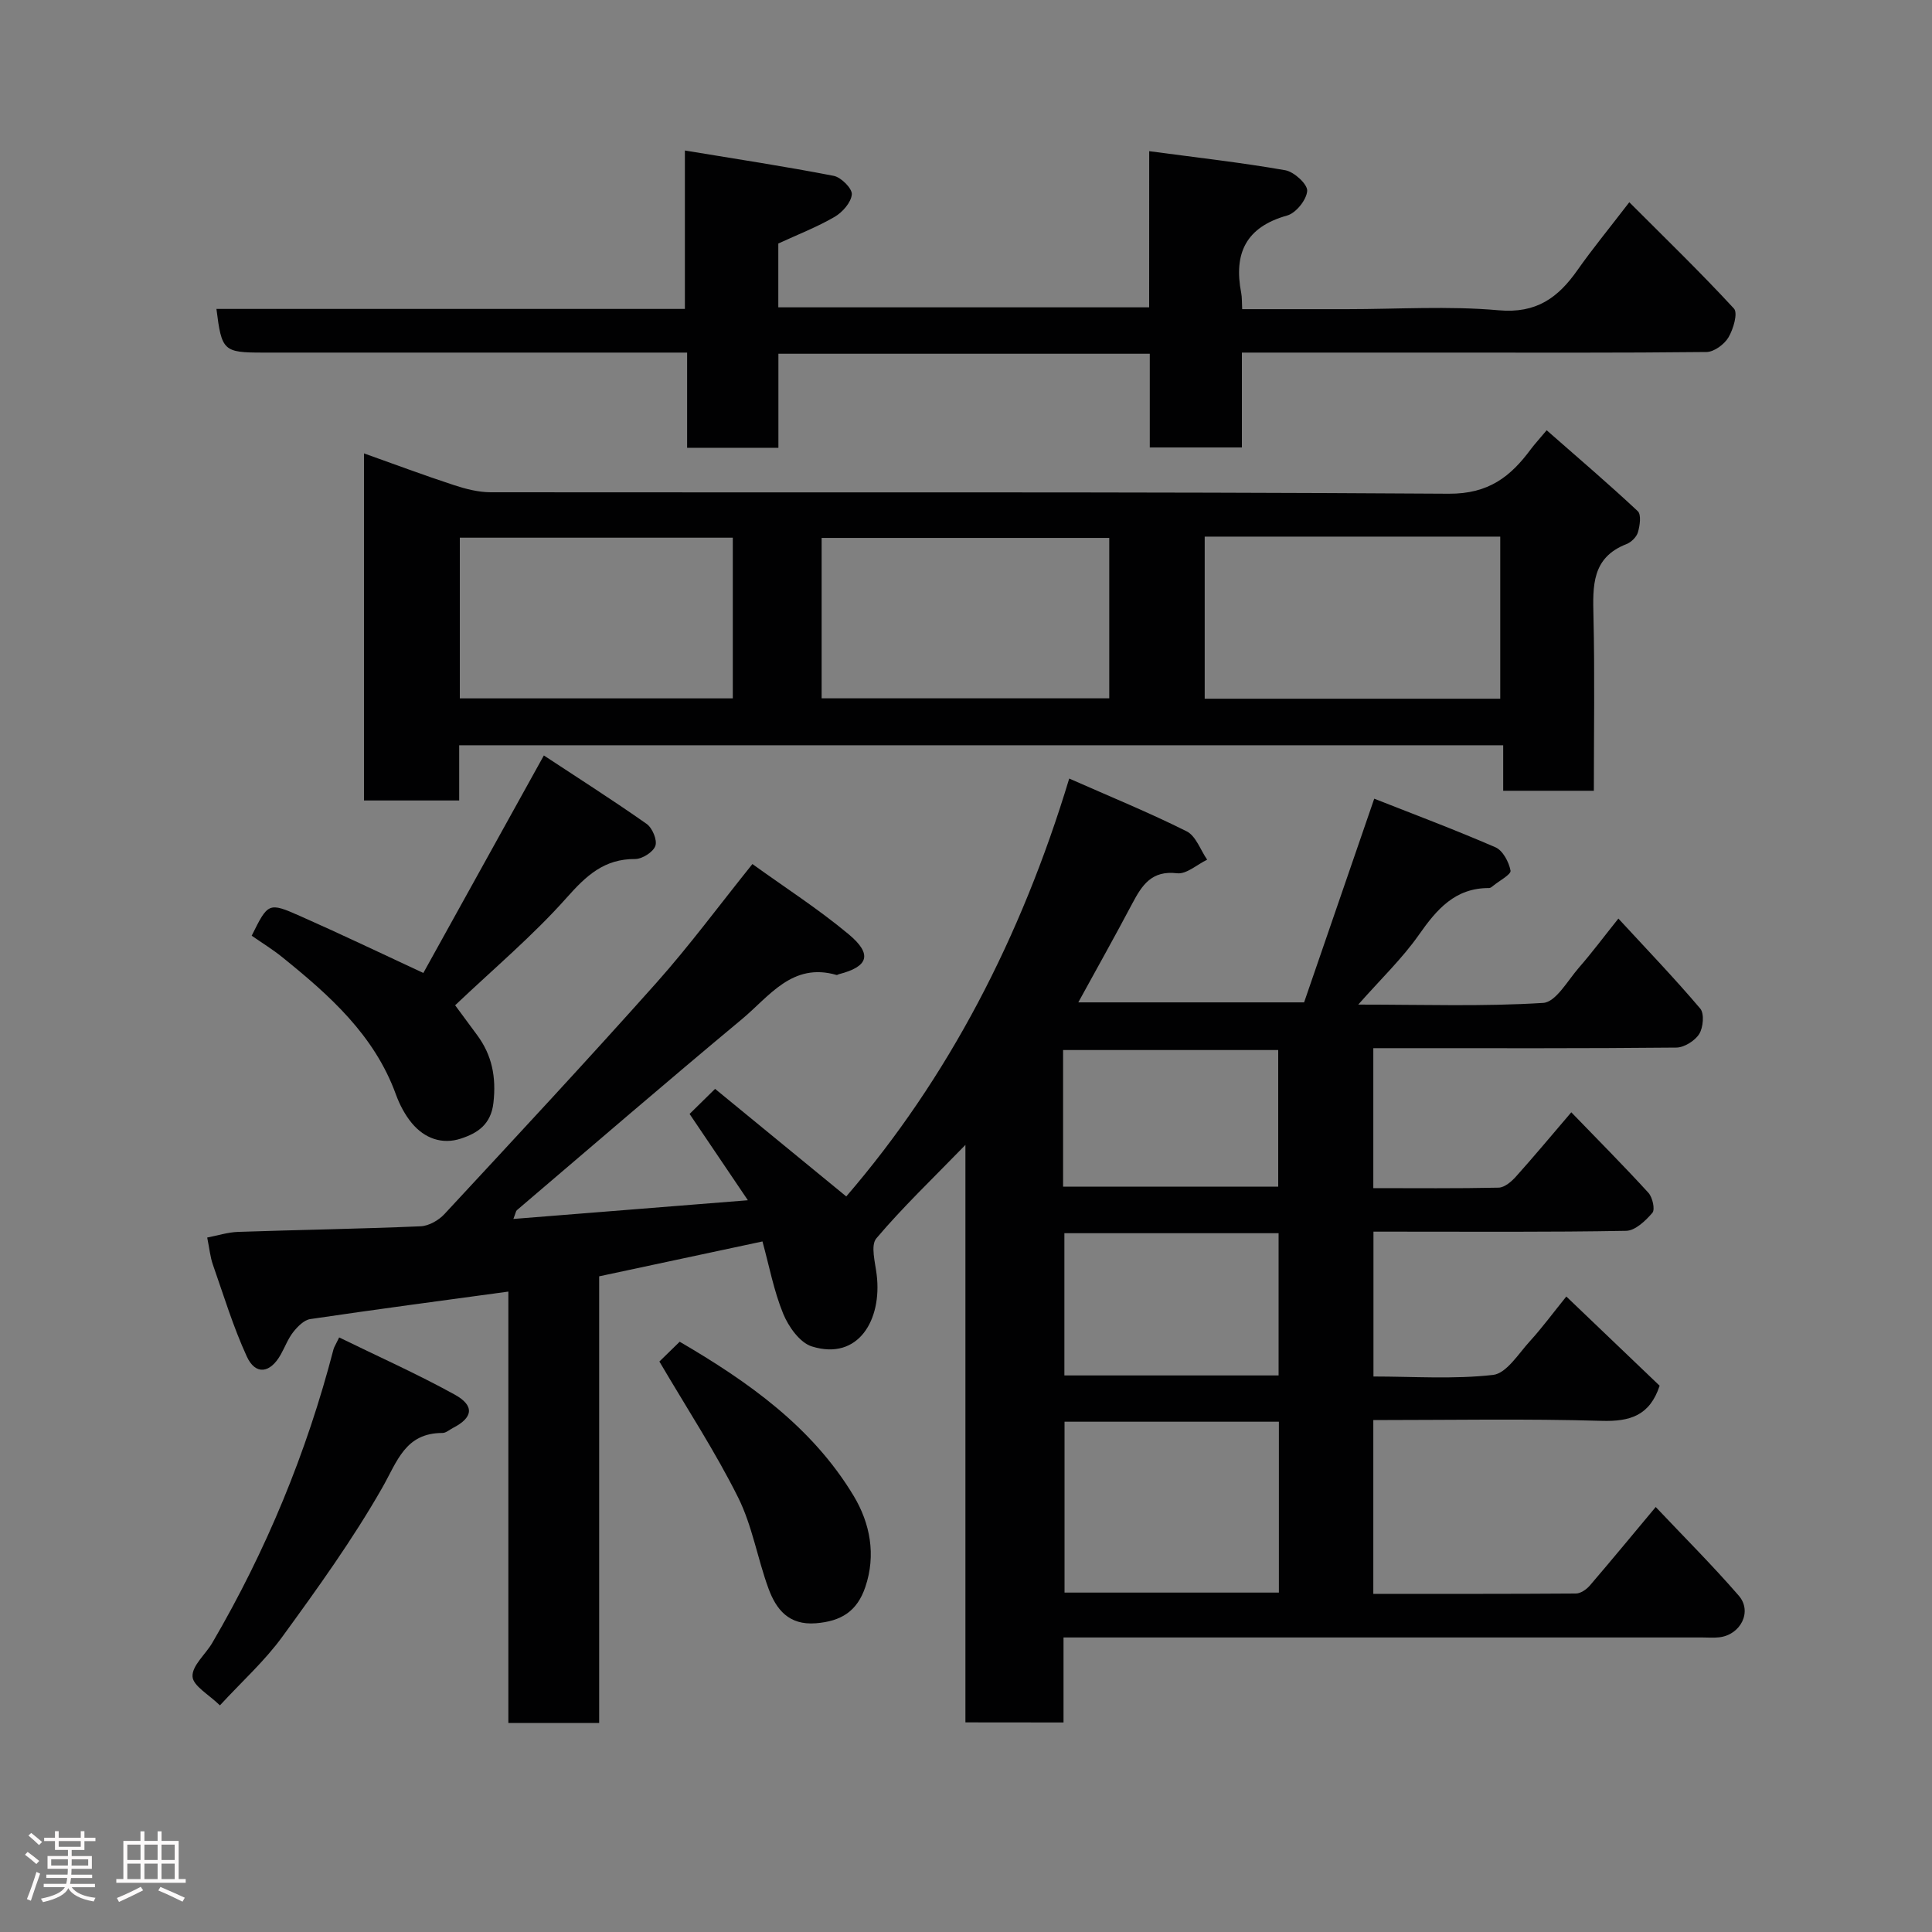<svg enable-background="new 0 0 400 400" viewBox="0 0 400 400" xmlns="http://www.w3.org/2000/svg"><rect x="0" y="0" width="400" height="400" fill="#808080" stroke="none"/><path d="m5.17 384 .55-.58c.85.61 1.65 1.24 2.4 1.87l-.59.64c-.83-.73-1.62-1.38-2.36-1.93m1.22 9.53-.82-.34c.71-1.76 1.37-3.64 1.98-5.63.24.13.5.25.76.36-.6 1.67-1.24 3.54-1.92 5.61m-.5-13.5.57-.54c.56.44 1.31 1.06 2.26 1.87l-.64.64c-.68-.66-1.41-1.32-2.19-1.97m3.25.46h2.24v-1.36h.77v1.36h4.57v-1.36h.76v1.36h2.28v.69h-2.28v1.84h-2.64v1.26h4.18v2.64h-4.21c0 .45-.02.86-.05 1.21h4.32v.69h-4.38c-.04.34-.1.75-.19 1.22h5.15v.69h-4.82c.87 1.19 2.51 1.92 4.93 2.19-.17.31-.3.57-.37.76-2.77-.49-4.52-1.41-5.26-2.76-.56 1.26-2.3 2.23-5.24 2.9-.12-.24-.26-.48-.43-.72 2.73-.55 4.38-1.34 4.96-2.38h-4.38v-.69h4.65c.1-.38.17-.79.21-1.22h-4.32v-.69h4.4c.03-.34.05-.75.05-1.21h-4.2v-2.64h4.23v-1.26h-2.69v-1.84h-2.24zm1.46 4.46v1.29h3.45c.01-.4.02-.57.01-.53v-.32-.45h-3.46zm1.55-2.59h4.57v-1.19h-4.57zm6.11 2.59h-3.42v.77c-.02.19-.01.37-.02.53h3.44z" fill="#fcfafa"/><path d="m32.63 379.16h.82v1.98h3.54v7.89h1.46v.78h-14.37v-.78h1.46v-7.89h3.54v-1.98h.82v1.98h2.73zm-3.49 11.48.5.73c-1.61.82-3.28 1.63-5 2.41-.13-.27-.28-.55-.44-.82 1.75-.72 3.4-1.49 4.94-2.32m-2.78-5.55h2.73v-3.18h-2.73zm0 3.95h2.73v-3.2h-2.73zm3.54-3.95h2.73v-3.18h-2.73zm0 3.95h2.73v-3.2h-2.73zm7.89 4.68c-1.84-.92-3.51-1.7-5.02-2.32l.45-.73c1.89.8 3.57 1.55 5.04 2.23zm-1.62-11.81h-2.73v3.18h2.73zm-2.73 7.13h2.73v-3.2h-2.73z" fill="#fcfafa"/><g fill="#010102"><path d="m199.88 356.6c0-39.48 0-78.7 0-119.56-6.89 7.09-13.01 12.93-18.44 19.35-1.24 1.46-.23 5 .07 7.55 1.13 9.29-3.78 17.82-13.41 14.83-2.49-.77-4.84-4.08-5.94-6.76-1.95-4.74-2.9-9.9-4.3-14.98-11.44 2.44-22.39 4.78-33.81 7.22v92.47c-6.4 0-12.33 0-18.8 0 0-29.62 0-59.35 0-89.31-14.04 1.91-27.54 3.7-41.01 5.69-1.29.19-2.62 1.54-3.52 2.68-1.1 1.39-1.73 3.15-2.62 4.71-2.18 3.86-5.21 4.26-7 .36-2.82-6.14-4.8-12.67-7.04-19.07-.53-1.52-.68-3.17-1.16-5.56 2.15-.41 4.26-1.1 6.39-1.17 12.6-.43 25.2-.62 37.79-1.16 1.7-.07 3.75-1.24 4.95-2.54 14.72-15.87 29.48-31.73 43.88-47.88 6.85-7.69 12.98-16.01 19.87-24.58 6.62 4.78 13.61 9.27 19.94 14.55 4.97 4.15 4.07 6.7-2.05 8.26-.16.04-.34.2-.46.16-9.18-2.68-13.94 4.44-19.58 9.13-15.67 13.04-31.11 26.35-46.62 39.57-.2.17-.23.55-.72 1.81 16.02-1.28 31.58-2.52 48.55-3.87-4.44-6.57-8.21-12.15-12.07-17.87 1.6-1.58 3.02-2.97 5.28-5.19 9.08 7.44 18.1 14.84 27.16 22.27 21.06-24.44 36.19-53.55 46.16-86.52 8.48 3.75 16.55 7.04 24.32 10.93 1.91.96 2.85 3.86 4.24 5.87-2.09 1-4.3 3.05-6.23 2.81-5.26-.63-7.25 2.45-9.26 6.24-3.58 6.77-7.33 13.45-11.19 20.49h46.75c4.59-13.33 9.38-27.23 14.52-42.17 8.04 3.17 16.66 6.4 25.09 10.06 1.53.66 2.79 3.04 3.13 4.83.15.8-2.31 2.09-3.59 3.14-.25.21-.57.47-.86.47-7.03-.03-10.82 4.4-14.52 9.68-3.43 4.89-7.83 9.1-12.56 14.45 13.49 0 25.92.43 38.29-.35 2.62-.16 5.07-4.63 7.4-7.3 2.67-3.06 5.1-6.32 8.17-10.16 5.93 6.43 11.64 12.37 16.95 18.64.87 1.03.62 3.92-.22 5.26-.89 1.41-3.09 2.79-4.73 2.81-18.99.19-37.99.12-56.99.12-1.81 0-3.62 0-5.75 0v28.98c8.73 0 17.34.09 25.95-.1 1.22-.03 2.65-1.25 3.57-2.28 3.71-4.13 7.26-8.4 11.47-13.32 5.46 5.65 10.84 11.05 15.97 16.67.85.94 1.41 3.45.82 4.14-1.41 1.65-3.56 3.7-5.44 3.73-15.99.29-31.99.17-47.99.17-1.32 0-2.64 0-4.32 0v29.99c8.27 0 16.61.6 24.77-.33 2.78-.32 5.25-4.39 7.62-6.98 2.51-2.75 4.72-5.76 7.54-9.25 6.61 6.32 13.04 12.47 19.32 18.47-2.05 6.19-6.12 7.45-12.05 7.27-15.62-.46-31.27-.16-47.23-.16v35.98c14.06 0 28.01.03 41.95-.07.97-.01 2.16-.83 2.85-1.62 4.49-5.23 8.87-10.55 13.67-16.29 5.75 6.09 11.7 12.02 17.19 18.35 2.87 3.31.38 8.13-4.06 8.63-1.15.13-2.33.03-3.5.03-41.99 0-83.98 0-125.98 0-1.96 0-3.93 0-6.26 0v17.6c-6.74-.02-13.13-.02-20.31-.02zm64.9-62.25c-15.11 0-29.81 0-44.38 0v35.38h44.38c0-11.85 0-23.44 0-35.38zm-.06-9.58c0-10.18 0-19.77 0-29.45-14.98 0-29.68 0-44.35 0v29.45zm-44.62-39.09h44.54c0-9.7 0-19.07 0-28.28-15.07 0-29.77 0-44.54 0z"/><path d="m320.22 89.08c6.46 5.67 12.79 11.07 18.86 16.75.76.71.44 2.98.04 4.36-.28.98-1.38 2.07-2.38 2.46-7.22 2.81-6.97 8.69-6.83 14.96.28 11.94.08 23.9.08 36.11-6.37 0-12.3 0-18.77 0 0-2.98 0-6.04 0-9.42-72.23 0-143.92 0-216.15 0v11.43c-6.8 0-13.07 0-19.71 0 0-23.71 0-47.43 0-71.86 6.27 2.23 12.41 4.53 18.63 6.57 2.44.8 5.06 1.47 7.6 1.48 66.12.08 132.24-.13 198.36.3 8.27.05 12.82-3.55 17.06-9.31.78-1.03 1.67-1.98 3.21-3.83zm-70.8 22.02v33.56h61.19c0-11.38 0-22.43 0-33.56-20.51 0-40.64 0-61.19 0zm-79.31 33.48h59.55c0-11.2 0-22.24 0-33.21-20.04 0-39.74 0-59.55 0zm-74.91.01h56.52c0-11.34 0-22.26 0-33.27-18.99 0-37.69 0-56.52 0z"/><path d="m237.93 31.3c9.85 1.32 19.07 2.35 28.19 3.95 1.81.32 4.62 2.9 4.52 4.27-.12 1.84-2.32 4.59-4.15 5.1-8.55 2.39-11.1 7.85-9.51 16.04.18.93.12 1.91.2 3.35h21.64c10.5 0 21.06-.7 31.47.23 7.81.7 12.3-2.61 16.31-8.32 3.09-4.4 6.53-8.57 10.73-14.05 7.43 7.44 14.76 14.53 21.66 22.01.86.93-.12 4.27-1.13 5.97-.85 1.44-2.97 3.01-4.54 3.03-17.99.2-35.98.12-53.98.12-13.95 0-27.9 0-42.22 0v19.64c-6.41 0-12.47 0-19.07 0 0-6.39 0-12.79 0-19.4-25.81 0-51.07 0-76.89 0v19.47c-6.48 0-12.41 0-18.9 0 0-6.23 0-12.63 0-19.71-2.3 0-4.06 0-5.82 0-27.33 0-54.65 0-81.98 0-8.2 0-8.56-.34-9.65-9.04h96.99c0-10.58 0-20.98 0-32.8 10.77 1.78 20.84 3.31 30.82 5.25 1.53.3 3.85 2.63 3.74 3.84-.15 1.68-1.94 3.71-3.58 4.66-3.65 2.12-7.64 3.66-11.64 5.51v13.21h76.78c.01-10.37.01-20.77.01-32.33z"/><path d="m52.11 193.73c3.4-6.84 3.46-6.98 10.06-4.06 8.28 3.66 16.45 7.58 25.48 11.77 7.93-14.32 16.19-29.23 24.95-45.03 6.98 4.6 14.24 9.22 21.28 14.17 1.18.83 2.23 3.34 1.81 4.54-.45 1.29-2.72 2.73-4.18 2.73-6.41-.04-10.11 3.42-14.18 8-6.99 7.87-15.13 14.71-23.1 22.28 1.29 1.75 2.89 3.93 4.51 6.11 3.14 4.21 4.02 8.77 3.42 14.08-.51 4.52-3.32 6.29-6.73 7.41-3.9 1.29-7.54-.05-10.15-3.18-1.43-1.72-2.54-3.83-3.31-5.95-4.47-12.32-13.79-20.57-23.56-28.45-1.9-1.54-3.99-2.82-6.3-4.42z"/><path d="m45.53 353.08c-2.26-2.23-5.57-4.02-5.67-5.98-.12-2.25 2.71-4.59 4.1-6.98 11.16-19.1 19.53-39.36 25.09-60.77.11-.44.4-.84 1.17-2.45 8.05 3.94 16.17 7.56 23.91 11.83 4.19 2.31 3.8 4.78-.33 6.9-.73.37-1.46 1.05-2.19 1.05-7.72 0-9.34 5.85-12.48 11.36-6.12 10.72-13.39 20.82-20.67 30.82-3.66 5.04-8.4 9.3-12.93 14.22z"/><path d="m136.52 281.89c.91-.89 2.45-2.39 4.2-4.1 14.21 8.3 27.43 17.63 36.03 31.93 3.38 5.63 4.67 12.19 2.4 18.87-1.7 5.01-4.97 7.07-10.24 7.49-5.6.44-8.21-2.85-9.81-7.21-2.28-6.23-3.36-13-6.29-18.86-4.69-9.4-10.49-18.25-16.29-28.12z"/></g></svg>